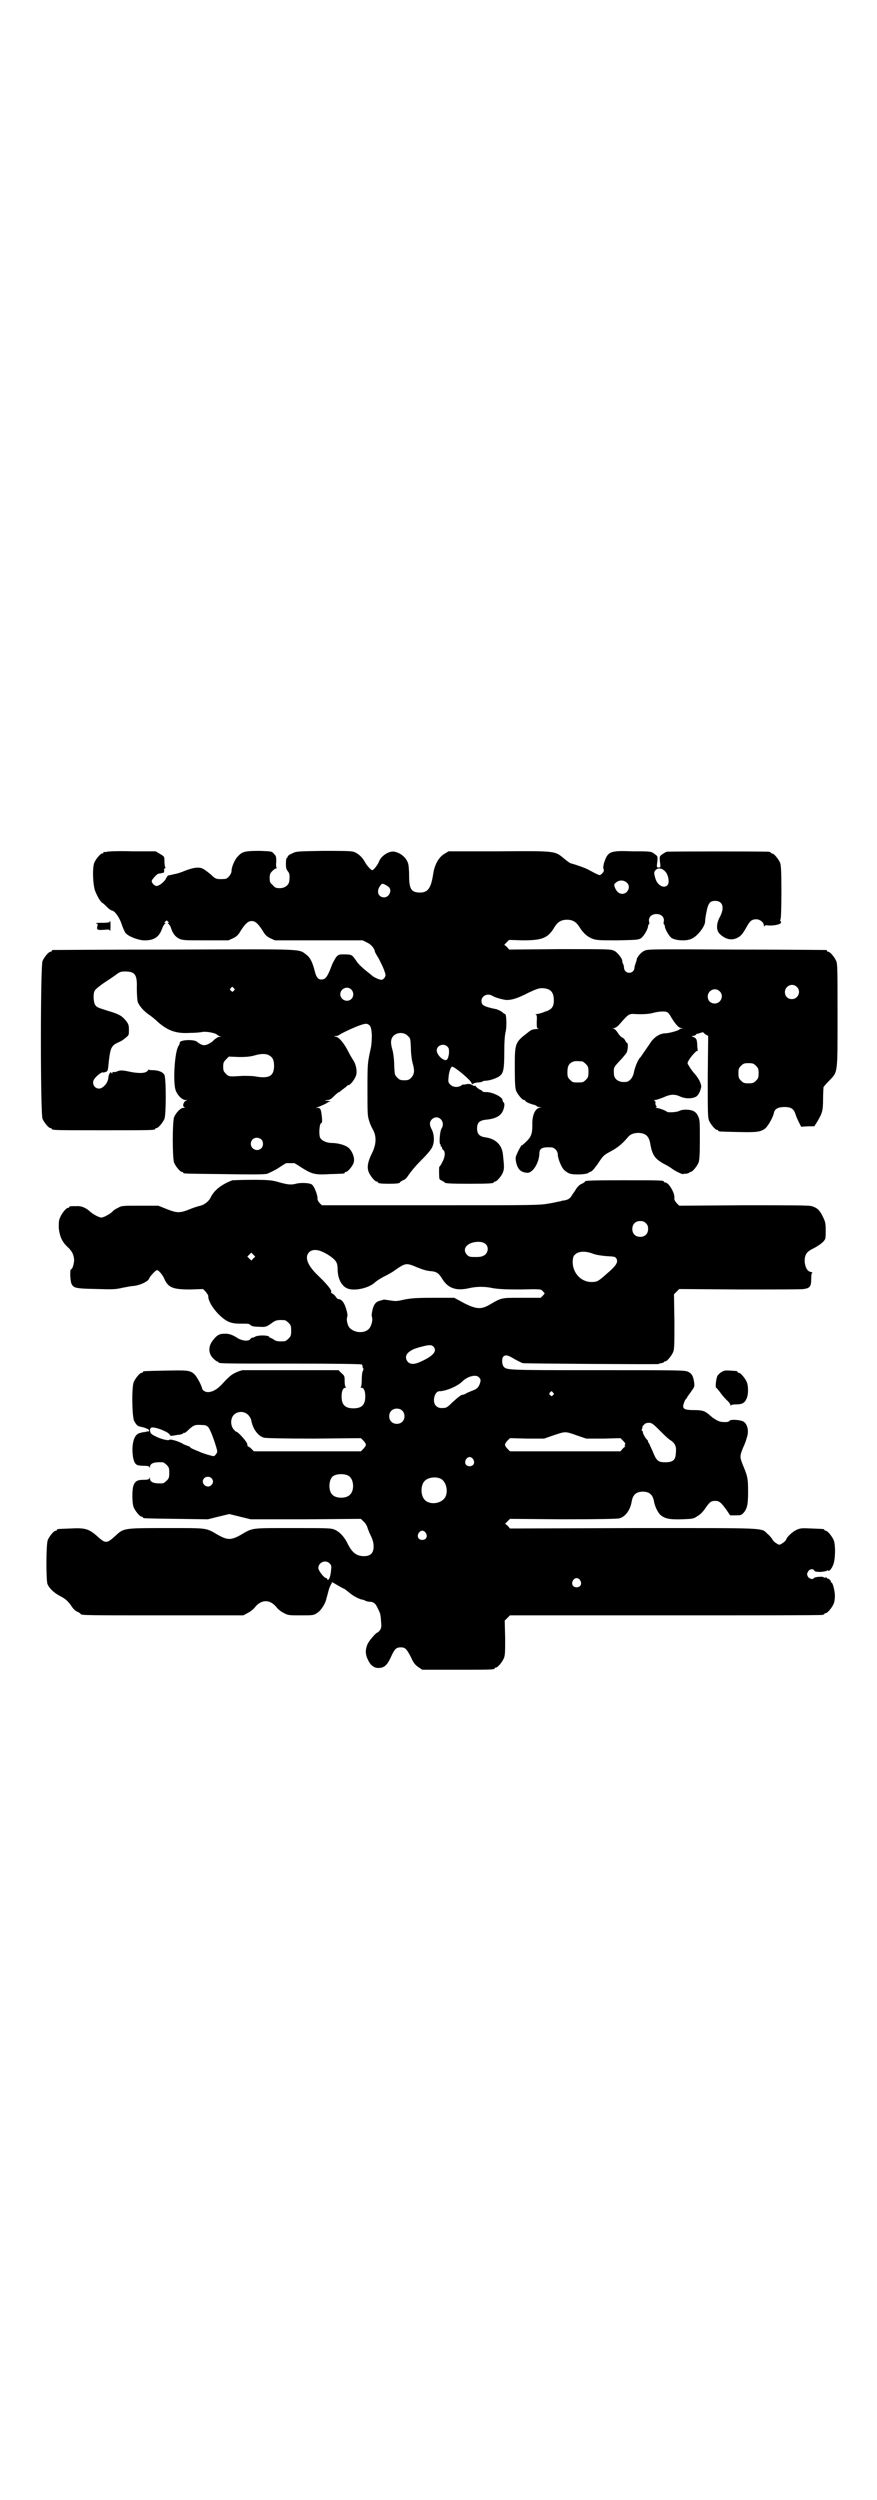 <?xml version="1.0" standalone="no"?>
<!DOCTYPE svg PUBLIC "-//W3C//DTD SVG 20010904//EN"
 "http://www.w3.org/TR/2001/REC-SVG-20010904/DTD/svg10.dtd">
<svg version="1.0" xmlns="http://www.w3.org/2000/svg"
 width="1000pt" height="2850pt" viewBox="0 0 1000 2850"
 preserveAspectRatio="xMidYMid meet">
<g transform="translate(0,2850) scale(0.5,-0.5)"
fill="#000000" stroke="none">
<path d="M244 3758 c-3 -1 -6 -1 -7 0 0 0 -1 0 -1 -2 0 -1 -1 -2 -3 -2 -4 0
-14 -12 -18 -21 -5 -13 -3 -55 3 -67 6 -14 12 -23 16 -25 2 -1 7 -6 11 -10 4
-4 9 -7 10 -7 6 0 17 -15 22 -30 3 -9 7 -18 9 -21 7 -8 25 -15 40 -17 23 -1
36 6 43 25 2 6 5 11 7 13 2 1 2 2 0 2 -2 0 -1 1 1 3 3 3 3 3 6 0 2 -2 3 -3 1
-3 -2 0 -2 -1 0 -2 2 -2 5 -6 6 -10 4 -12 9 -19 18 -24 9 -4 12 -4 61 -4 l52
0 11 5 c8 4 12 8 17 17 11 17 17 22 25 22 8 0 14 -5 25 -22 5 -9 9 -13 17 -17
l11 -5 100 0 100 0 10 -5 c9 -4 17 -13 18 -21 0 -1 4 -8 9 -16 4 -8 10 -20 12
-26 4 -11 4 -12 1 -17 -2 -3 -5 -5 -7 -5 -5 0 -18 6 -22 10 -2 2 -9 7 -16 13
-6 5 -16 14 -20 21 -9 13 -10 14 -27 14 -12 0 -13 0 -19 -7 -3 -5 -7 -12 -9
-17 -8 -22 -13 -30 -18 -32 -11 -4 -17 1 -21 17 -5 20 -10 31 -19 38 -19 14 2
13 -302 12 -151 0 -275 -1 -276 -1 -2 0 -3 -1 -3 -2 0 -1 -1 -2 -3 -2 -4 0
-14 -12 -18 -21 -5 -12 -5 -348 0 -360 4 -9 14 -21 18 -21 2 0 3 -1 3 -2 0 -3
12 -3 118 -3 106 0 118 0 118 3 0 1 1 2 3 2 4 0 14 12 18 21 4 10 4 91 0 100
-3 6 -11 10 -24 11 -5 0 -10 0 -11 1 0 1 -2 0 -3 -2 -4 -6 -18 -7 -39 -3 -18
4 -22 4 -29 2 -4 -2 -9 -3 -10 -2 -2 0 -3 -1 -3 -2 0 -3 0 -3 -2 0 -2 4 -6 -3
-7 -11 0 -11 -12 -25 -21 -25 -12 0 -18 14 -10 23 4 6 16 15 18 14 1 -1 4 0 7
1 4 1 5 3 6 13 4 40 6 46 20 53 11 5 11 5 21 13 6 5 6 6 6 17 0 11 -1 13 -7
21 -9 11 -16 15 -40 22 -25 8 -26 8 -30 14 -4 6 -5 26 -1 32 1 3 11 11 21 18
11 7 24 16 28 19 8 6 11 7 20 7 23 0 28 -7 27 -38 0 -13 1 -27 2 -31 3 -9 14
-22 28 -31 4 -3 13 -10 19 -16 22 -19 41 -26 72 -24 11 0 23 1 28 2 8 2 30 -2
34 -6 1 -2 5 -3 7 -4 4 0 4 0 -1 -1 -4 0 -8 -3 -13 -7 -3 -4 -10 -8 -14 -10
-9 -4 -15 -2 -25 6 -8 6 -39 4 -39 -2 0 -2 -1 -5 -3 -8 -9 -13 -13 -86 -6
-102 5 -12 15 -21 22 -21 5 0 5 -1 2 -1 -6 -2 -10 -13 -5 -15 2 -1 2 -2 -2 -2
-6 0 -16 -10 -21 -21 -4 -11 -4 -93 0 -104 4 -9 14 -21 18 -21 2 0 3 -1 3 -2
0 -2 2 -2 94 -3 65 -1 91 -1 98 1 4 2 16 7 25 13 9 6 17 11 18 11 2 0 6 0 9 0
3 0 7 0 9 0 1 0 9 -5 18 -11 23 -14 29 -16 63 -14 33 1 34 1 34 3 0 1 1 2 3 2
4 0 17 15 18 23 2 9 -3 23 -11 31 -7 7 -25 12 -39 12 -12 0 -23 5 -27 12 -3 7
-2 30 2 33 3 1 3 4 2 15 -2 17 -3 20 -10 20 -4 0 -4 1 -1 1 6 2 24 10 25 12 0
0 2 1 5 1 2 0 0 1 -5 2 -9 1 -9 1 -2 2 6 0 9 2 16 9 5 5 10 9 11 9 2 0 3 1 3
2 0 0 4 3 8 6 4 3 8 6 8 7 0 0 1 1 3 1 4 0 14 13 17 22 3 9 0 25 -6 34 -5 8
-8 13 -12 21 -9 18 -21 32 -27 33 -6 1 -6 2 -1 2 3 0 6 1 7 2 3 3 35 18 47 22
14 5 17 5 23 0 3 -4 4 -8 5 -22 0 -10 -1 -23 -2 -28 -8 -36 -8 -37 -8 -96 0
-55 0 -60 4 -72 2 -7 6 -15 7 -17 10 -16 10 -35 -1 -57 -9 -18 -11 -30 -8 -40
3 -10 15 -24 19 -24 2 0 3 -1 3 -2 0 -2 8 -3 25 -3 16 0 25 1 25 3 0 1 3 3 7
5 4 1 8 5 10 8 6 9 17 23 29 35 20 20 27 29 29 36 4 10 3 26 -2 36 -6 11 -6
18 0 24 14 13 32 -5 22 -21 -4 -6 -6 -34 -3 -36 1 -1 2 -2 1 -3 -1 -1 0 -2 1
-2 1 0 2 -1 2 -3 0 -1 1 -4 3 -5 5 -4 4 -16 -2 -27 -3 -6 -6 -11 -7 -11 -1 0
-1 -19 0 -27 0 -2 3 -4 6 -5 3 -2 6 -3 6 -4 0 -2 12 -3 56 -3 46 0 56 1 56 3
0 1 1 2 3 2 4 0 15 13 18 21 3 8 3 13 0 40 -2 23 -17 37 -41 40 -13 2 -18 8
-18 20 0 13 5 18 19 20 24 2 36 9 41 23 3 9 3 15 0 17 -1 1 -2 3 -2 5 0 7 -25
19 -38 18 -5 0 -8 1 -8 2 0 1 -2 2 -4 3 -3 1 -7 4 -10 7 -2 3 -4 4 -3 3 0 -2
-2 -1 -6 1 -5 3 -9 3 -14 2 -4 -1 -7 -1 -7 -1 0 1 -2 0 -4 -2 -8 -5 -19 -4
-25 2 -5 5 -5 6 -4 18 1 11 5 23 8 23 6 0 44 -32 44 -37 0 -1 1 -2 3 -3 1 0 2
0 1 1 0 1 4 2 10 3 5 0 10 1 11 2 1 1 4 2 8 2 8 0 27 6 33 12 7 6 9 16 9 52 0
23 1 39 3 47 3 12 2 40 -1 41 -1 0 -3 1 -5 3 -3 3 -11 7 -15 8 -29 6 -34 9
-34 19 0 11 13 18 24 12 8 -5 24 -9 33 -10 12 0 24 3 51 17 17 8 23 10 31 10
18 -1 26 -8 26 -28 0 -15 -5 -21 -21 -26 -7 -3 -15 -5 -18 -5 -3 0 -4 -1 -2
-1 2 -1 3 -4 2 -16 0 -13 0 -15 3 -16 3 0 2 -1 -2 -1 -10 -1 -13 -1 -21 -8
-30 -23 -30 -24 -30 -81 0 -36 1 -46 3 -52 4 -9 14 -21 18 -21 2 0 3 -1 3 -2
0 -2 11 -7 20 -9 3 -1 6 -2 6 -3 0 -1 3 -2 7 -2 5 -1 6 -1 1 -1 -12 -2 -19
-18 -18 -42 0 -17 -3 -25 -12 -34 -9 -9 -12 -11 -12 -10 0 1 -4 -5 -8 -13 -7
-15 -7 -15 -5 -26 4 -17 11 -23 26 -24 12 0 26 22 27 43 0 13 6 16 27 15 7 0
15 -8 15 -16 0 -9 8 -29 14 -35 4 -4 10 -8 14 -9 9 -3 38 -2 42 2 1 1 3 2 6 3
4 2 10 10 17 20 11 17 13 18 28 26 15 8 26 17 37 30 7 9 13 11 24 12 18 0 26
-7 29 -25 4 -24 10 -34 30 -45 6 -3 15 -8 20 -12 10 -7 24 -13 25 -12 1 1 4 1
8 1 3 1 6 2 6 2 0 1 1 2 3 2 4 0 14 12 18 21 2 6 3 16 3 52 0 42 0 46 -4 54
-3 7 -7 10 -11 12 -9 4 -25 4 -32 0 -6 -3 -25 -4 -28 -2 -2 3 -20 9 -24 9 -2
0 -3 1 -1 1 2 1 2 2 0 4 -1 2 -2 5 -1 7 0 2 -1 4 -3 5 -2 0 -1 1 2 1 3 0 11 3
19 6 15 7 25 8 38 2 13 -6 29 -5 37 0 4 3 7 8 9 14 3 9 3 10 -1 20 -2 5 -8 14
-13 19 -5 6 -10 13 -12 17 -4 6 -4 6 0 13 4 7 16 21 19 21 1 0 2 1 1 2 0 1 -1
7 -1 13 -1 13 -2 14 -12 18 -2 0 -1 1 2 1 3 0 7 2 8 4 1 1 2 2 2 1 0 0 3 0 7
2 4 1 7 2 7 1 0 0 2 -3 6 -5 l5 -3 -1 -93 c0 -80 0 -93 3 -100 4 -9 14 -21 18
-21 2 0 3 -1 3 -2 0 -2 1 -2 45 -3 43 -1 51 0 62 8 6 5 18 25 20 36 2 9 10 13
24 13 15 0 21 -4 25 -16 1 -4 5 -13 8 -19 l5 -10 15 1 15 0 7 11 c11 19 13 24
13 51 0 14 1 26 1 27 0 1 6 8 13 15 20 21 19 14 19 150 0 101 0 116 -3 123 -4
9 -14 21 -18 21 -2 0 -3 1 -3 2 0 1 -1 2 -2 2 -2 0 -94 1 -205 1 -199 1 -202
1 -210 -3 -7 -3 -17 -15 -17 -20 0 -1 -1 -4 -2 -7 -1 -3 -3 -8 -3 -11 -1 -16
-23 -16 -24 0 0 3 -1 7 -3 10 -1 3 -1 5 -1 6 0 4 -11 19 -18 22 -8 4 -12 4
-124 4 l-116 -1 -5 6 -6 5 6 6 5 5 31 -1 c45 0 58 5 73 31 7 11 15 16 28 16
13 0 21 -5 28 -16 9 -15 20 -24 32 -28 9 -3 19 -3 56 -3 42 1 47 1 53 5 6 4
16 21 16 28 0 1 1 3 2 4 1 0 1 4 0 7 -1 9 6 16 17 16 11 0 18 -7 17 -16 -1 -3
-1 -7 0 -7 1 -1 2 -3 2 -4 0 -7 10 -24 16 -28 11 -6 35 -7 46 -1 13 6 30 28
30 39 0 3 1 12 3 21 4 21 8 26 20 26 17 0 22 -15 11 -36 -9 -16 -9 -32 0 -40
13 -12 27 -15 40 -8 8 4 12 9 22 27 7 12 11 15 21 15 8 0 17 -7 17 -14 0 -3 1
-4 1 -2 1 2 3 3 8 2 13 -1 28 2 30 6 0 2 0 4 -1 4 -1 0 -1 2 0 4 1 2 2 26 2
63 0 49 -1 60 -3 66 -4 9 -14 21 -18 21 -2 0 -3 1 -3 2 0 0 -2 2 -5 2 -8 1
-229 1 -233 0 -2 -1 -6 -3 -10 -6 -6 -4 -6 -5 -5 -17 2 -13 1 -13 -3 -13 -4 0
-5 0 -3 13 1 12 1 13 -5 17 -9 7 -8 7 -51 7 -53 2 -57 0 -66 -28 -1 -6 -2 -11
-1 -11 0 0 1 -2 1 -4 1 -4 -8 -13 -11 -11 0 0 -5 2 -9 4 -4 2 -11 6 -15 8 -7
4 -27 11 -38 14 -3 0 -10 5 -17 11 -22 18 -17 18 -149 17 l-115 0 -10 -6 c-13
-8 -22 -25 -25 -45 -5 -33 -12 -43 -30 -43 -20 0 -25 8 -25 38 0 12 -1 24 -2
27 -3 13 -16 25 -31 28 -12 3 -31 -9 -36 -23 -2 -6 -12 -19 -15 -19 -3 0 -13
11 -17 19 -6 11 -16 20 -26 23 -6 2 -29 2 -70 2 -59 -1 -61 -1 -70 -6 -6 -2
-10 -6 -10 -7 0 -2 -1 -3 -2 -3 -1 0 -2 -6 -2 -13 0 -10 1 -13 4 -17 4 -5 5
-8 4 -20 0 -11 -9 -19 -22 -19 -9 0 -11 1 -16 7 -6 5 -7 7 -7 16 0 8 1 11 6
16 3 3 7 6 9 6 2 0 2 1 1 1 -1 1 -2 6 -1 14 0 11 0 13 -5 18 -5 6 -5 6 -32 7
-31 0 -40 -1 -49 -11 -8 -7 -16 -25 -16 -35 0 -7 -9 -18 -15 -18 -19 -1 -21
-1 -32 10 -5 4 -11 9 -16 12 -9 6 -22 5 -45 -4 -9 -4 -20 -7 -23 -7 -3 -1 -7
-2 -9 -2 -2 -1 -4 -1 -5 -1 0 0 -2 -3 -4 -6 -3 -8 -17 -19 -23 -18 -3 1 -6 3
-8 6 -3 5 -3 6 3 13 4 5 8 8 10 9 2 0 5 1 7 1 2 1 4 1 5 1 1 0 2 5 1 9 0 0 1
1 2 1 1 0 2 1 1 2 -1 2 -2 8 -2 14 0 11 0 11 -10 17 l-10 6 -53 0 c-29 1 -55
0 -58 -1z m1272 -44 c8 -7 11 -25 7 -31 -7 -10 -23 -3 -28 13 -4 13 -4 16 0
20 5 6 14 5 21 -2z m-86 -27 c9 -8 2 -25 -11 -25 -7 0 -13 5 -17 15 -2 6 -2 7
3 11 7 6 18 6 25 -1z m-544 -9 c9 -7 2 -24 -10 -24 -13 0 -18 13 -10 25 4 6 5
7 10 5 4 -2 8 -4 10 -6z m931 -228 c11 -10 3 -28 -11 -28 -9 0 -16 6 -16 16 0
14 17 22 27 12z m-1284 -3 c3 -3 3 -3 0 -6 -3 -3 -3 -3 -6 0 -3 2 -3 3 -1 6 4
4 4 4 7 0z m268 -3 c6 -6 6 -15 1 -21 -9 -10 -26 -3 -26 10 0 13 16 20 25 11z
m840 -4 c11 -10 3 -28 -11 -28 -9 0 -16 6 -16 16 0 14 17 22 27 12z m-119 -48
c2 -1 6 -6 9 -12 10 -16 17 -24 23 -24 l5 -1 -5 0 c-3 -1 -5 -2 -6 -3 -2 -2
-23 -8 -31 -8 -12 0 -26 -9 -34 -22 -11 -16 -20 -29 -22 -32 -6 -5 -14 -25
-16 -38 -1 -4 -4 -10 -7 -13 -5 -5 -7 -6 -16 -6 -13 0 -22 8 -22 19 -1 14 0
15 13 29 7 7 14 16 16 19 3 6 4 22 1 22 -1 0 -2 2 -4 5 -1 3 -4 6 -6 7 -3 1
-8 6 -11 11 -3 5 -7 9 -10 10 -4 0 -4 0 1 1 3 0 8 3 14 10 19 22 21 23 34 22
17 -1 34 0 43 3 12 3 26 4 31 1z m-592 -54 c6 -5 6 -6 7 -27 0 -12 2 -28 4
-35 5 -17 4 -25 -3 -33 -5 -5 -7 -6 -16 -6 -9 0 -11 1 -16 6 -6 6 -6 7 -7 28
0 12 -2 28 -4 35 -5 17 -4 25 2 32 9 9 25 9 33 0z m90 -24 c4 -4 4 -6 4 -15
-2 -15 -5 -19 -14 -14 -7 4 -14 13 -14 20 0 12 16 17 24 9z m-405 -21 c7 -4
10 -11 10 -23 0 -24 -12 -30 -44 -24 -7 1 -19 1 -28 1 -31 -2 -31 -2 -38 5 -5
5 -6 7 -6 16 0 9 1 11 7 17 l6 6 23 -1 c18 0 27 1 37 4 14 4 26 4 33 -1z m713
-13 c1 0 5 -3 8 -6 5 -5 6 -7 6 -18 0 -11 -1 -13 -6 -18 -6 -6 -7 -6 -18 -6
-11 0 -12 0 -18 6 -5 5 -6 7 -6 17 0 14 3 20 12 24 5 2 8 2 22 1z m396 -10 c5
-5 6 -7 6 -17 0 -10 -1 -12 -6 -17 -5 -5 -7 -6 -17 -6 -10 0 -12 1 -17 6 -5 5
-6 7 -6 17 0 10 1 12 6 17 5 5 7 6 17 6 10 0 12 -1 17 -6z m-1128 -168 c5 -5
5 -15 0 -20 -9 -9 -24 -2 -24 10 0 8 6 14 14 14 3 0 8 -2 10 -4z"/>
<path d="M250 3598 c0 -1 -6 -2 -15 -2 -8 0 -16 0 -16 -1 -1 0 0 -1 2 -1 2 0
2 -1 1 -6 -2 -8 0 -9 15 -8 12 1 13 1 14 -3 0 -2 1 2 1 10 0 7 0 13 -1 13 -1
0 -1 -1 -1 -2z"/>
<path d="M530 3009 c-26 -10 -42 -23 -50 -40 -4 -8 -14 -16 -23 -18 -4 -1 -15
-4 -24 -8 -23 -9 -29 -9 -52 0 l-20 8 -42 0 c-40 0 -42 0 -50 -5 -5 -2 -11 -6
-13 -9 -7 -6 -20 -13 -25 -13 -5 0 -18 7 -25 13 -8 8 -20 14 -31 13 -14 0 -17
0 -17 -2 0 -1 -1 -2 -3 -2 -4 0 -14 -12 -18 -22 -3 -6 -3 -12 -3 -24 2 -18 7
-31 20 -43 11 -10 14 -18 15 -29 0 -10 -4 -22 -7 -22 -3 0 -2 -26 1 -33 5 -10
9 -11 61 -12 32 -1 39 -1 56 3 10 2 21 4 24 4 6 0 23 5 29 10 3 1 7 5 8 9 4 6
14 17 17 17 4 0 12 -10 16 -18 9 -22 20 -26 60 -26 l29 1 6 -6 c3 -4 6 -8 6
-10 -1 -18 30 -54 50 -60 10 -3 14 -3 36 -3 5 0 9 -1 10 -3 2 -2 7 -4 18 -4
17 -1 18 -1 33 10 7 5 12 6 27 5 2 0 6 -3 9 -6 5 -5 6 -7 6 -18 0 -11 -1 -13
-6 -18 -3 -3 -7 -6 -9 -6 -14 -1 -20 0 -25 4 -3 2 -7 4 -8 4 -1 0 -2 1 -2 2
-2 4 -24 4 -31 1 -3 -2 -6 -3 -8 -3 -1 0 -3 -1 -4 -3 -4 -6 -19 -4 -29 2 -12
8 -21 11 -32 10 -11 0 -18 -5 -28 -20 -7 -12 -6 -26 4 -36 4 -4 8 -7 9 -7 2 0
3 -1 3 -2 0 -3 14 -3 168 -3 101 0 158 -1 159 -2 1 -1 2 -3 2 -4 -1 -2 0 -3 1
-4 1 -1 1 -3 0 -6 -2 -2 -3 -11 -3 -20 0 -9 -1 -17 -2 -17 -1 -1 -1 -2 1 -2 6
0 9 -8 9 -20 0 -19 -8 -27 -27 -27 -19 0 -27 8 -27 27 0 12 3 20 9 20 2 0 2 1
1 1 -2 1 -3 6 -3 13 0 12 0 13 -7 19 l-7 7 -107 0 c-59 0 -108 0 -109 0 -3 1
-17 -4 -25 -9 -4 -2 -14 -11 -21 -19 -13 -15 -25 -22 -36 -22 -6 0 -12 4 -13
8 -1 7 -12 27 -17 32 -10 10 -16 10 -67 9 -50 -1 -51 -1 -51 -3 0 -1 -1 -2 -3
-2 -4 0 -14 -12 -18 -21 -5 -12 -4 -79 1 -89 5 -9 8 -12 15 -13 10 -2 19 -6
19 -8 0 -2 -1 -3 -1 -3 -1 1 -5 0 -8 -1 -3 0 -8 -1 -11 -2 -11 -2 -17 -14 -18
-36 0 -19 3 -32 9 -36 2 -2 9 -3 16 -3 10 0 13 -1 14 -3 0 -3 1 -3 1 0 0 9 10
12 29 11 2 0 6 -3 9 -6 5 -5 6 -7 6 -18 0 -11 -1 -13 -6 -18 -3 -3 -7 -6 -9
-6 -19 -1 -29 2 -29 11 0 3 -1 3 -1 1 -1 -3 -4 -4 -14 -4 -14 0 -19 -3 -23
-14 -3 -10 -3 -40 1 -49 4 -9 14 -21 18 -21 2 0 3 -1 3 -2 0 -2 2 -2 76 -3
l72 -1 24 6 25 6 24 -6 25 -6 125 0 126 1 6 -6 c4 -3 8 -10 9 -14 1 -4 4 -10
5 -13 7 -14 9 -21 9 -30 0 -15 -7 -22 -22 -22 -17 0 -27 8 -37 28 -7 15 -18
27 -29 32 -9 4 -14 4 -95 4 -97 0 -92 1 -119 -15 -23 -13 -31 -13 -54 0 -27
16 -23 15 -116 15 -97 0 -98 0 -116 -17 -21 -19 -23 -19 -43 -1 -18 16 -27 19
-61 17 -29 -1 -30 -1 -30 -3 0 -1 -1 -2 -3 -2 -4 0 -14 -12 -18 -21 -4 -10 -4
-87 -1 -100 4 -10 14 -20 29 -28 12 -6 19 -12 28 -26 3 -4 8 -9 12 -10 4 -2 7
-4 7 -5 0 -3 19 -3 191 -3 l180 0 11 6 c6 3 13 9 15 12 15 19 35 19 50 0 2 -3
9 -9 15 -12 11 -6 12 -6 40 -6 29 0 29 0 38 6 9 6 19 22 21 35 1 2 3 11 4 14
0 1 1 4 2 7 1 3 3 7 4 9 1 1 2 3 2 3 -3 3 1 2 12 -5 7 -4 14 -8 15 -8 1 0 6
-4 11 -8 9 -8 22 -15 30 -17 3 0 7 -2 9 -3 2 -1 6 -2 9 -2 8 0 13 -3 18 -14 6
-12 7 -14 8 -31 1 -10 1 -14 -2 -19 -2 -3 -5 -6 -6 -6 -3 0 -19 -18 -23 -27
-5 -12 -5 -22 0 -33 6 -14 14 -21 25 -21 13 0 20 6 29 26 8 18 12 21 22 21 10
0 13 -3 23 -22 6 -14 10 -18 17 -23 l9 -6 77 0 c77 0 88 0 88 3 0 1 1 2 3 2 4
0 14 12 18 21 3 7 3 15 3 47 l-1 39 6 6 6 6 353 0 c194 0 355 0 359 1 3 0 5 2
5 2 0 1 1 2 3 2 4 0 14 12 18 21 2 4 3 12 3 18 0 12 -5 31 -8 31 -1 0 -2 1 -1
2 1 1 -6 8 -8 7 0 -1 -1 -1 -1 1 0 1 -2 2 -4 1 -2 0 -4 0 -4 1 0 2 -20 1 -22
-2 -2 -4 -11 -2 -14 4 -2 5 -2 6 1 11 3 6 12 7 14 2 1 -2 4 -3 15 -3 8 1 14 2
14 3 0 1 1 1 2 0 3 -2 8 3 12 13 5 11 6 46 1 57 -4 9 -14 21 -18 21 -2 0 -3 1
-3 2 0 2 -1 2 -29 3 -19 1 -25 1 -32 -2 -9 -3 -24 -16 -26 -23 -1 -2 -4 -6 -8
-8 -7 -5 -8 -5 -14 -1 -4 2 -9 7 -10 10 -2 3 -7 9 -11 12 -15 14 6 13 -305 13
l-282 -1 -5 6 -6 5 6 6 5 5 120 -1 c87 0 122 1 129 2 15 4 26 20 29 41 3 13
10 20 25 20 15 0 22 -7 25 -20 2 -13 8 -25 14 -32 10 -9 20 -12 50 -11 24 1
27 1 35 7 6 3 12 9 17 16 11 16 14 19 24 19 9 0 13 -3 26 -21 l8 -12 13 0 c12
0 13 1 17 5 9 10 11 19 11 49 0 30 -1 35 -12 61 -7 18 -7 20 0 38 4 8 8 19 9
24 6 16 1 34 -10 38 -9 3 -26 4 -29 1 -2 -3 -6 -4 -17 -3 -7 0 -18 6 -28 15
-11 10 -17 12 -36 12 -19 0 -25 2 -25 9 0 4 4 14 6 16 1 1 3 3 4 6 2 3 7 9 10
14 6 8 6 10 5 18 -2 14 -5 20 -13 24 -8 4 -15 4 -208 4 -210 0 -207 0 -214 9
-3 4 -4 16 -1 21 4 5 10 5 20 -1 8 -5 20 -11 25 -13 5 -1 308 -3 310 -2 1 1 4
2 7 2 3 1 5 2 5 2 0 1 1 2 3 2 4 0 14 12 18 21 3 7 3 17 3 70 l-1 62 6 6 6 6
138 -1 c76 0 142 0 146 1 14 2 17 6 17 23 0 10 1 14 3 14 1 0 -1 1 -4 2 -8 1
-13 11 -14 24 0 14 4 21 15 27 18 9 30 18 32 25 1 2 1 11 1 20 0 15 -1 19 -7
31 -7 14 -12 19 -25 23 -6 2 -48 2 -155 2 l-147 -1 -6 6 c-4 5 -6 8 -5 12 1
11 -13 35 -21 35 -2 0 -3 1 -3 2 0 3 -12 3 -93 3 -83 0 -87 -1 -87 -3 0 -1 -3
-3 -7 -5 -4 -1 -9 -6 -12 -10 -3 -5 -7 -11 -10 -15 -5 -9 -9 -11 -18 -13 -3 0
-7 -1 -9 -2 -2 0 -14 -3 -26 -5 -23 -4 -31 -4 -271 -4 l-247 0 -5 5 c-3 3 -5
7 -5 10 1 7 -8 31 -14 33 -5 3 -26 4 -35 1 -12 -3 -20 -2 -44 5 -12 3 -19 4
-56 4 -23 0 -43 -1 -45 -1z m943 -98 c4 -4 5 -7 5 -13 0 -11 -7 -18 -18 -18
-11 0 -18 7 -18 18 0 11 7 18 18 18 6 0 9 -1 13 -5z m-365 -48 c6 -6 6 -17 -2
-24 -6 -4 -10 -5 -21 -5 -12 0 -15 0 -20 5 -10 11 -4 23 13 28 13 3 24 2 30
-4z m-373 -17 c14 -6 29 -17 32 -24 2 -3 3 -10 3 -16 0 -21 9 -39 23 -44 16
-6 48 1 62 14 3 3 12 9 20 13 8 4 19 10 23 13 27 19 28 19 52 9 12 -5 21 -8
30 -9 15 -1 20 -4 28 -17 13 -22 32 -29 62 -22 17 4 36 4 54 0 12 -2 26 -3 62
-3 45 1 47 1 51 -3 2 -2 4 -5 5 -5 0 -1 -1 -3 -4 -6 l-5 -5 -43 0 c-47 0 -45
1 -74 -16 -19 -11 -30 -10 -58 4 l-22 12 -48 0 c-40 0 -50 -1 -66 -4 -17 -4
-20 -4 -32 -2 -7 1 -14 2 -14 2 -1 0 -4 -1 -7 -2 -10 -2 -15 -6 -19 -19 -2 -9
-3 -15 -2 -18 3 -7 -1 -21 -6 -27 -9 -11 -31 -11 -43 0 -6 4 -10 20 -7 27 1 4
0 9 -3 19 -4 13 -10 21 -17 21 -2 0 -4 2 -6 5 -1 2 -5 6 -7 7 -3 2 -5 3 -4 4
3 3 -8 17 -30 38 -24 23 -31 42 -20 53 6 6 17 7 30 1z m616 -4 c7 -3 20 -5 32
-6 19 -1 20 -1 23 -6 4 -8 -1 -16 -21 -33 -20 -18 -23 -20 -36 -20 -25 0 -44
22 -43 48 1 10 2 12 7 16 7 6 22 7 38 1z m-773 -11 l-5 -5 -4 4 -5 5 4 4 5 5
4 -4 5 -5 -4 -4z m410 -201 c9 -9 2 -19 -19 -30 -21 -11 -31 -12 -38 -6 -7 7
-7 16 1 23 8 6 12 8 31 13 16 4 21 4 25 0z m104 -70 c5 -5 5 -8 1 -18 -3 -6
-6 -9 -14 -12 -5 -2 -13 -5 -16 -7 -3 -2 -6 -3 -8 -3 -3 0 -10 -5 -24 -18 -8
-8 -13 -12 -17 -12 -11 -1 -15 0 -20 5 -9 9 -3 33 8 33 14 0 41 11 52 22 12
12 31 17 38 10z m169 -35 c3 -3 3 -3 0 -6 -3 -3 -3 -3 -6 0 -3 2 -3 3 -1 6 4
4 4 4 7 0z m-344 -41 c7 -6 7 -19 1 -25 -6 -7 -19 -7 -25 -1 -7 6 -7 19 -1 25
6 7 19 7 25 1z m-351 -10 c3 -3 6 -8 7 -12 3 -19 15 -36 29 -40 5 -1 42 -2
114 -2 l107 1 6 -6 c7 -8 7 -10 0 -18 l-6 -6 -122 0 -122 0 -6 6 c-3 3 -6 5
-7 5 -1 0 -2 2 -2 5 0 5 -21 29 -26 29 -1 0 -3 3 -6 6 -7 10 -6 24 1 32 9 9
24 9 33 0z m938 -35 c10 -10 21 -21 27 -24 10 -8 12 -14 10 -31 -1 -13 -7 -18
-24 -18 -16 0 -20 3 -29 26 -4 9 -8 17 -8 18 -1 0 -2 1 -2 3 0 1 -1 4 -3 5 -3
3 -9 13 -9 17 0 2 -1 3 -2 3 -1 0 -1 1 0 4 1 2 2 4 1 4 -1 0 0 2 3 5 3 4 7 5
12 5 6 0 9 -2 24 -17z m-1029 7 c4 -5 11 -22 18 -45 3 -10 3 -12 0 -16 -2 -3
-4 -5 -6 -5 -3 0 -24 6 -32 10 -2 1 -8 3 -12 5 -5 2 -9 4 -9 5 0 1 -2 2 -5 3
-3 1 -8 3 -10 4 -9 6 -31 13 -33 10 -3 -2 -20 2 -33 9 -8 4 -10 6 -11 12 0 4
1 6 3 7 7 3 40 -10 42 -16 1 -3 3 -3 10 -2 4 1 11 2 14 2 3 1 6 2 7 3 0 1 1 2
2 1 1 -1 6 3 11 8 11 10 14 11 29 10 8 0 11 -1 15 -5z m844 -20 l18 -6 39 0
39 1 6 -6 c5 -5 6 -7 4 -9 -1 -1 -1 -2 0 -2 2 0 0 -3 -4 -6 l-6 -7 -126 0
-126 0 -6 6 c-7 8 -7 10 0 18 l6 6 39 -1 39 0 20 7 c30 10 27 10 58 -1z m-240
-53 c5 -8 1 -16 -8 -16 -9 0 -13 8 -8 16 2 3 5 5 8 5 3 0 6 -2 8 -5z m-284
-38 c12 -7 14 -33 3 -43 -8 -9 -32 -9 -40 0 -9 8 -9 32 0 41 7 7 27 8 37 2z
m-313 -5 c5 -5 5 -11 0 -16 -10 -10 -27 5 -16 16 4 4 12 4 16 0z m522 -1 c16
-7 20 -37 7 -48 -12 -11 -34 -11 -43 0 -9 10 -9 32 0 42 7 8 24 11 36 6z m-33
-124 c5 -8 1 -16 -8 -16 -9 0 -13 8 -8 16 2 3 5 5 8 5 3 0 6 -2 8 -5z m-219
-70 c4 -4 4 -6 3 -15 -1 -12 -4 -22 -7 -22 -1 0 -2 1 -2 2 0 1 -1 2 -2 2 -5 0
-18 17 -18 23 0 13 17 20 26 10z m571 -38 c5 -8 1 -16 -8 -16 -9 0 -13 8 -8
16 2 3 5 5 8 5 3 0 6 -2 8 -5z"/>
<path d="M1646 2572 c-4 -2 -8 -6 -10 -9 -3 -7 -5 -25 -3 -27 1 0 5 -5 9 -10
3 -5 10 -13 15 -18 5 -4 9 -10 9 -12 0 -2 1 -2 1 0 1 1 5 2 12 2 13 0 19 3 23
12 5 9 5 29 1 39 -4 9 -14 21 -18 21 -2 0 -3 1 -3 2 0 1 -1 1 -2 2 -27 2 -27
2 -34 -2z"/>
</g>
</svg>
